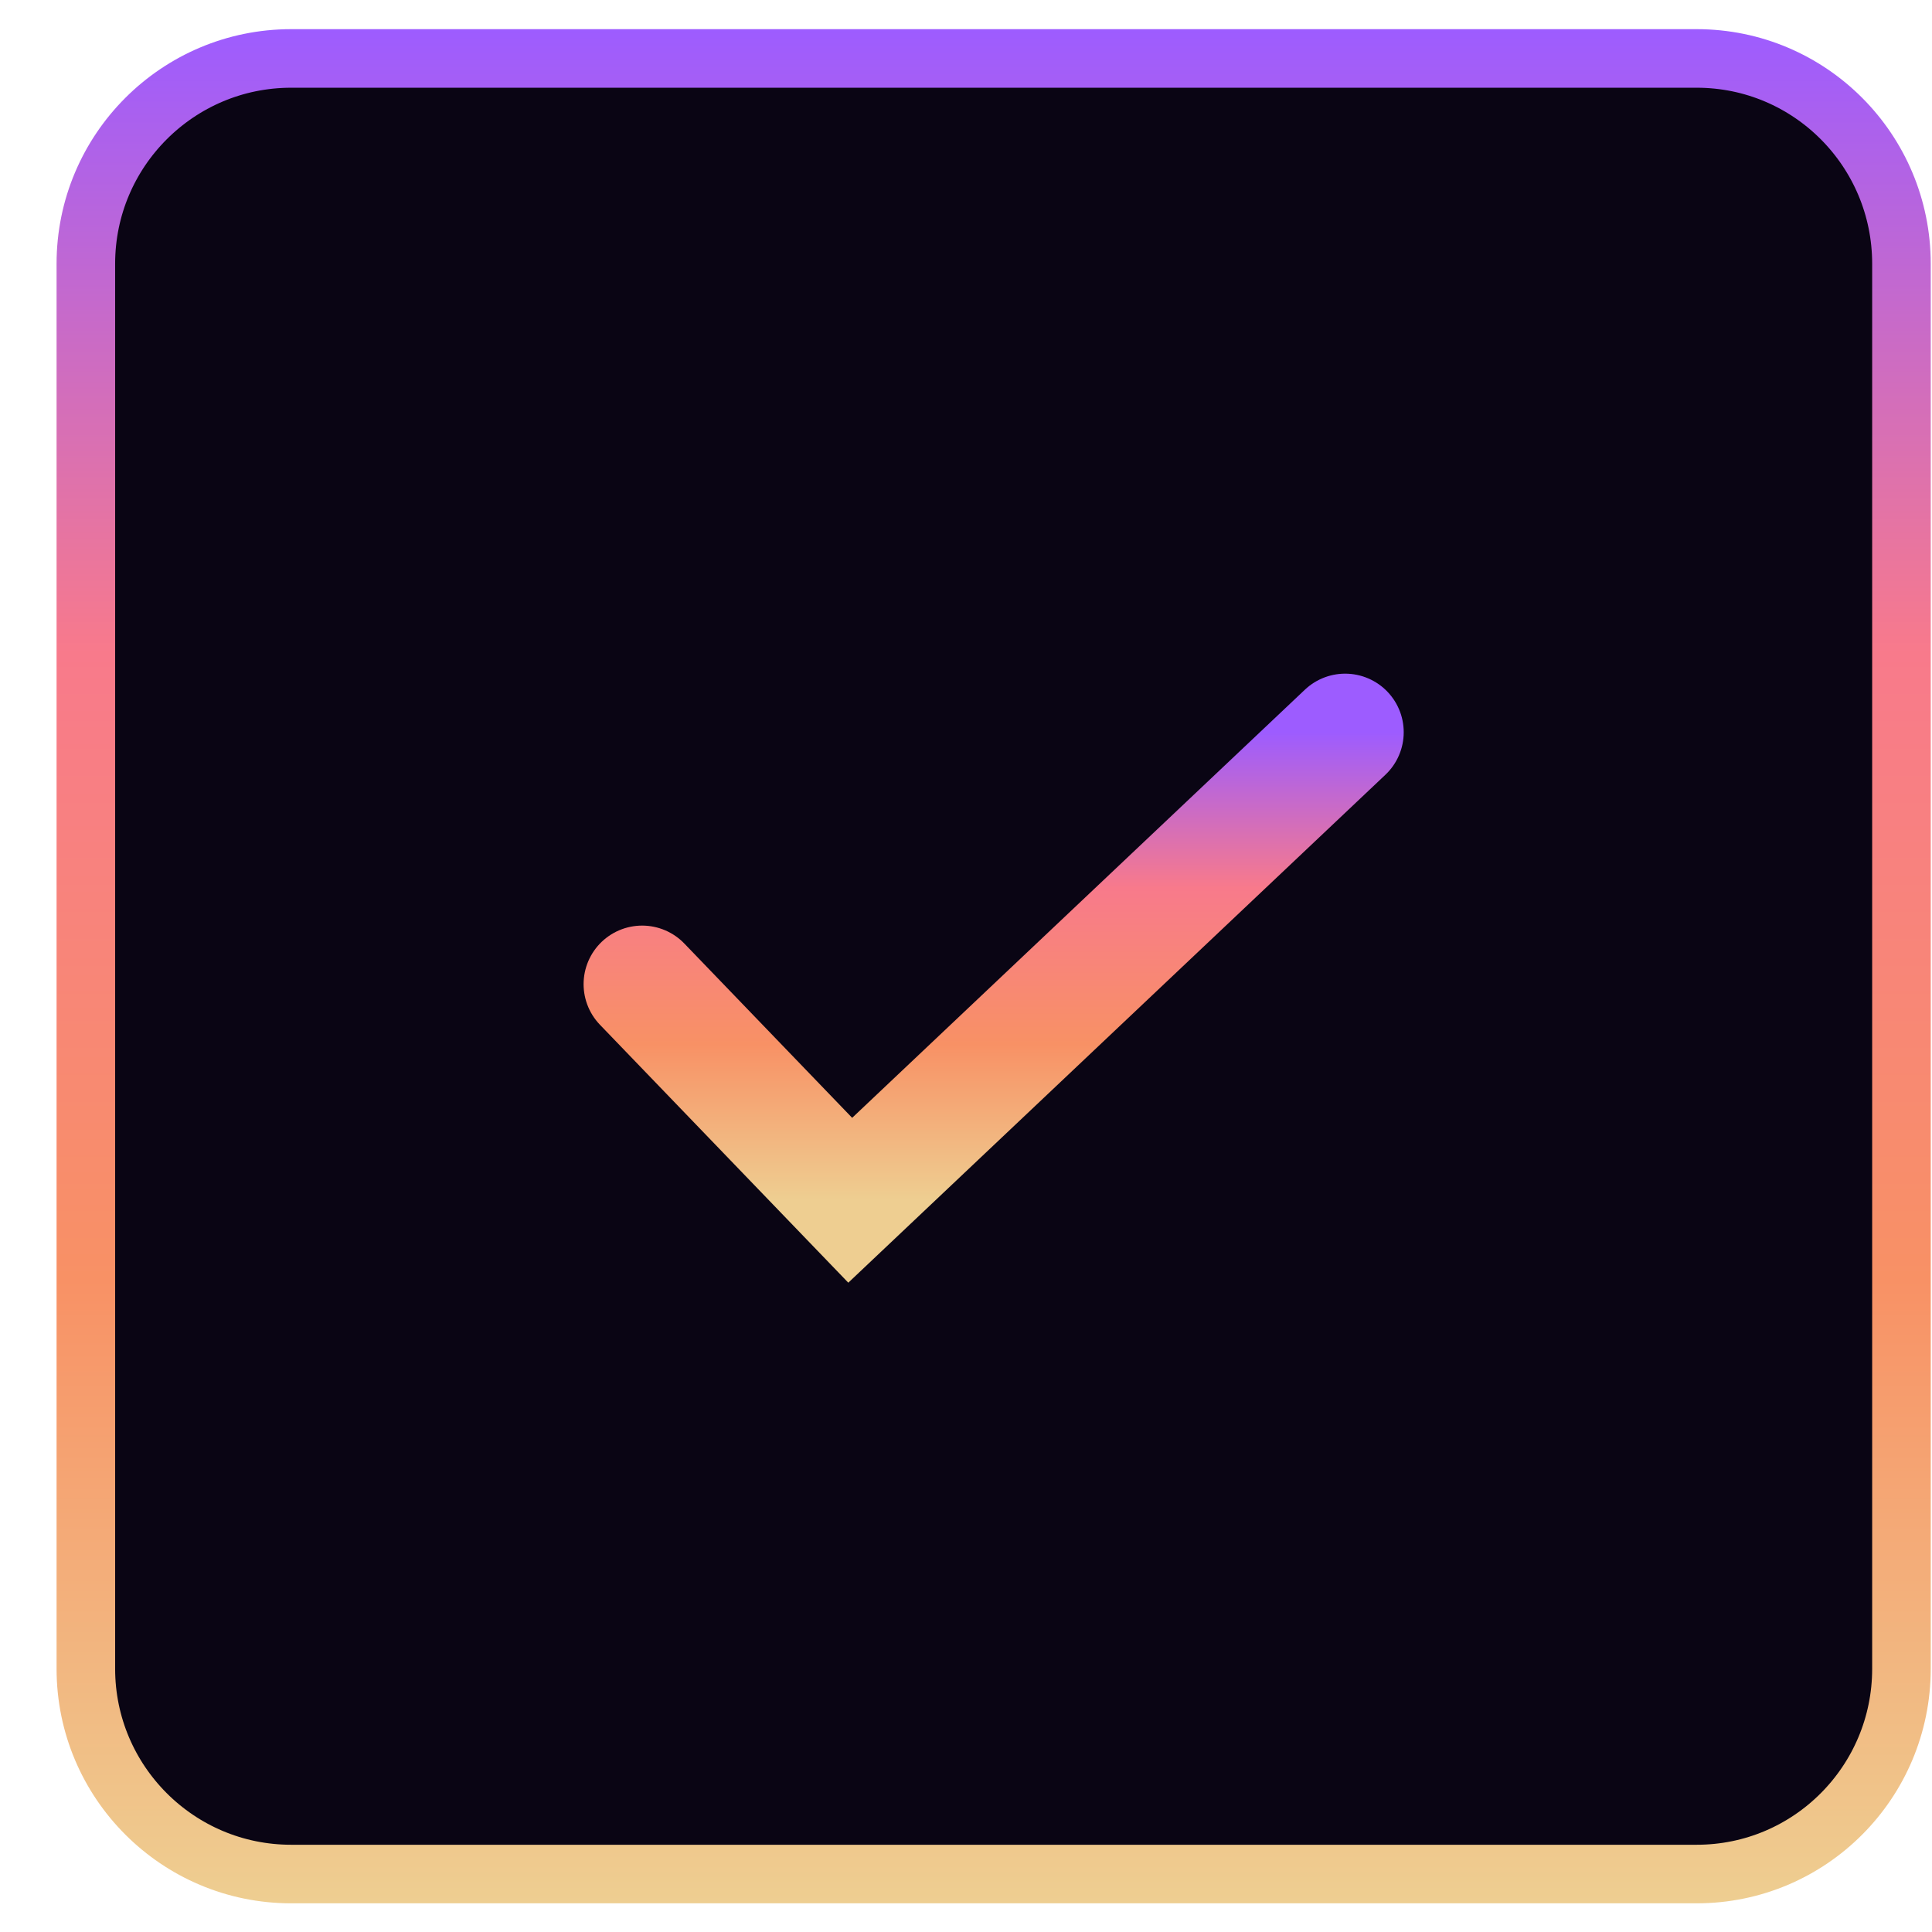 <?xml version="1.0" encoding="UTF-8"?>
<svg xmlns="http://www.w3.org/2000/svg" xmlns:xlink="http://www.w3.org/1999/xlink" width="100%" height="100%" viewBox="0 0 16 16" version="1.1">
<defs>
<linearGradient id="linear0" gradientUnits="userSpaceOnUse" x1="16.969" y1="0" x2="16.969" y2="32" >
<stop offset="0" style="stop-color:rgb(61.569%,36.078%,100%);stop-opacity:1;"/>
<stop offset="0.333" style="stop-color:rgb(97.255%,47.843%,54.51%);stop-opacity:1;"/>
<stop offset="0.667" style="stop-color:rgb(97.255%,56.863%,39.608%);stop-opacity:1;"/>
<stop offset="1" style="stop-color:rgb(93.333%,80.784%,56.863%);stop-opacity:1;"/>
</linearGradient>
<linearGradient id="linear1" gradientUnits="userSpaceOnUse" x1="16.969" y1="12" x2="16.969" y2="19.992" >
<stop offset="0" style="stop-color:rgb(61.569%,36.078%,100%);stop-opacity:1;"/>
<stop offset="0.333" style="stop-color:rgb(97.255%,47.843%,54.51%);stop-opacity:1;"/>
<stop offset="0.667" style="stop-color:rgb(97.255%,56.863%,39.608%);stop-opacity:1;"/>
<stop offset="1" style="stop-color:rgb(93.333%,80.784%,56.863%);stop-opacity:1;"/>
</linearGradient>
</defs>
<g id="surface1">
<path style="fill-rule:nonzero;fill:rgb(3.922%,1.961%,7.843%);fill-opacity:1;stroke-width:1;stroke-linecap:butt;stroke-linejoin:miter;stroke:url(#linear0);stroke-miterlimit:4;" d="M 4.971 0.499 L 28.972 0.499 C 30.905 0.499 32.468 2.07 32.468 4.004 L 32.468 27.996 C 32.468 29.93 30.905 31.501 28.972 31.501 L 4.971 31.501 C 3.037 31.501 1.466 29.93 1.466 27.996 L 1.466 4.004 C 1.466 2.07 3.037 0.499 4.971 0.499 Z M 4.971 0.499 " transform="matrix(0.485,0,0,0.485,0,0.242)"/>
<path style="fill:none;stroke-width:2;stroke-linecap:round;stroke-linejoin:miter;stroke:url(#linear1);stroke-miterlimit:4;" d="M 10.965 16.306 L 14.518 19.996 L 22.969 12.004 " transform="matrix(0.485,0,0,0.485,0,0.242)"/>
</g>
</svg>
